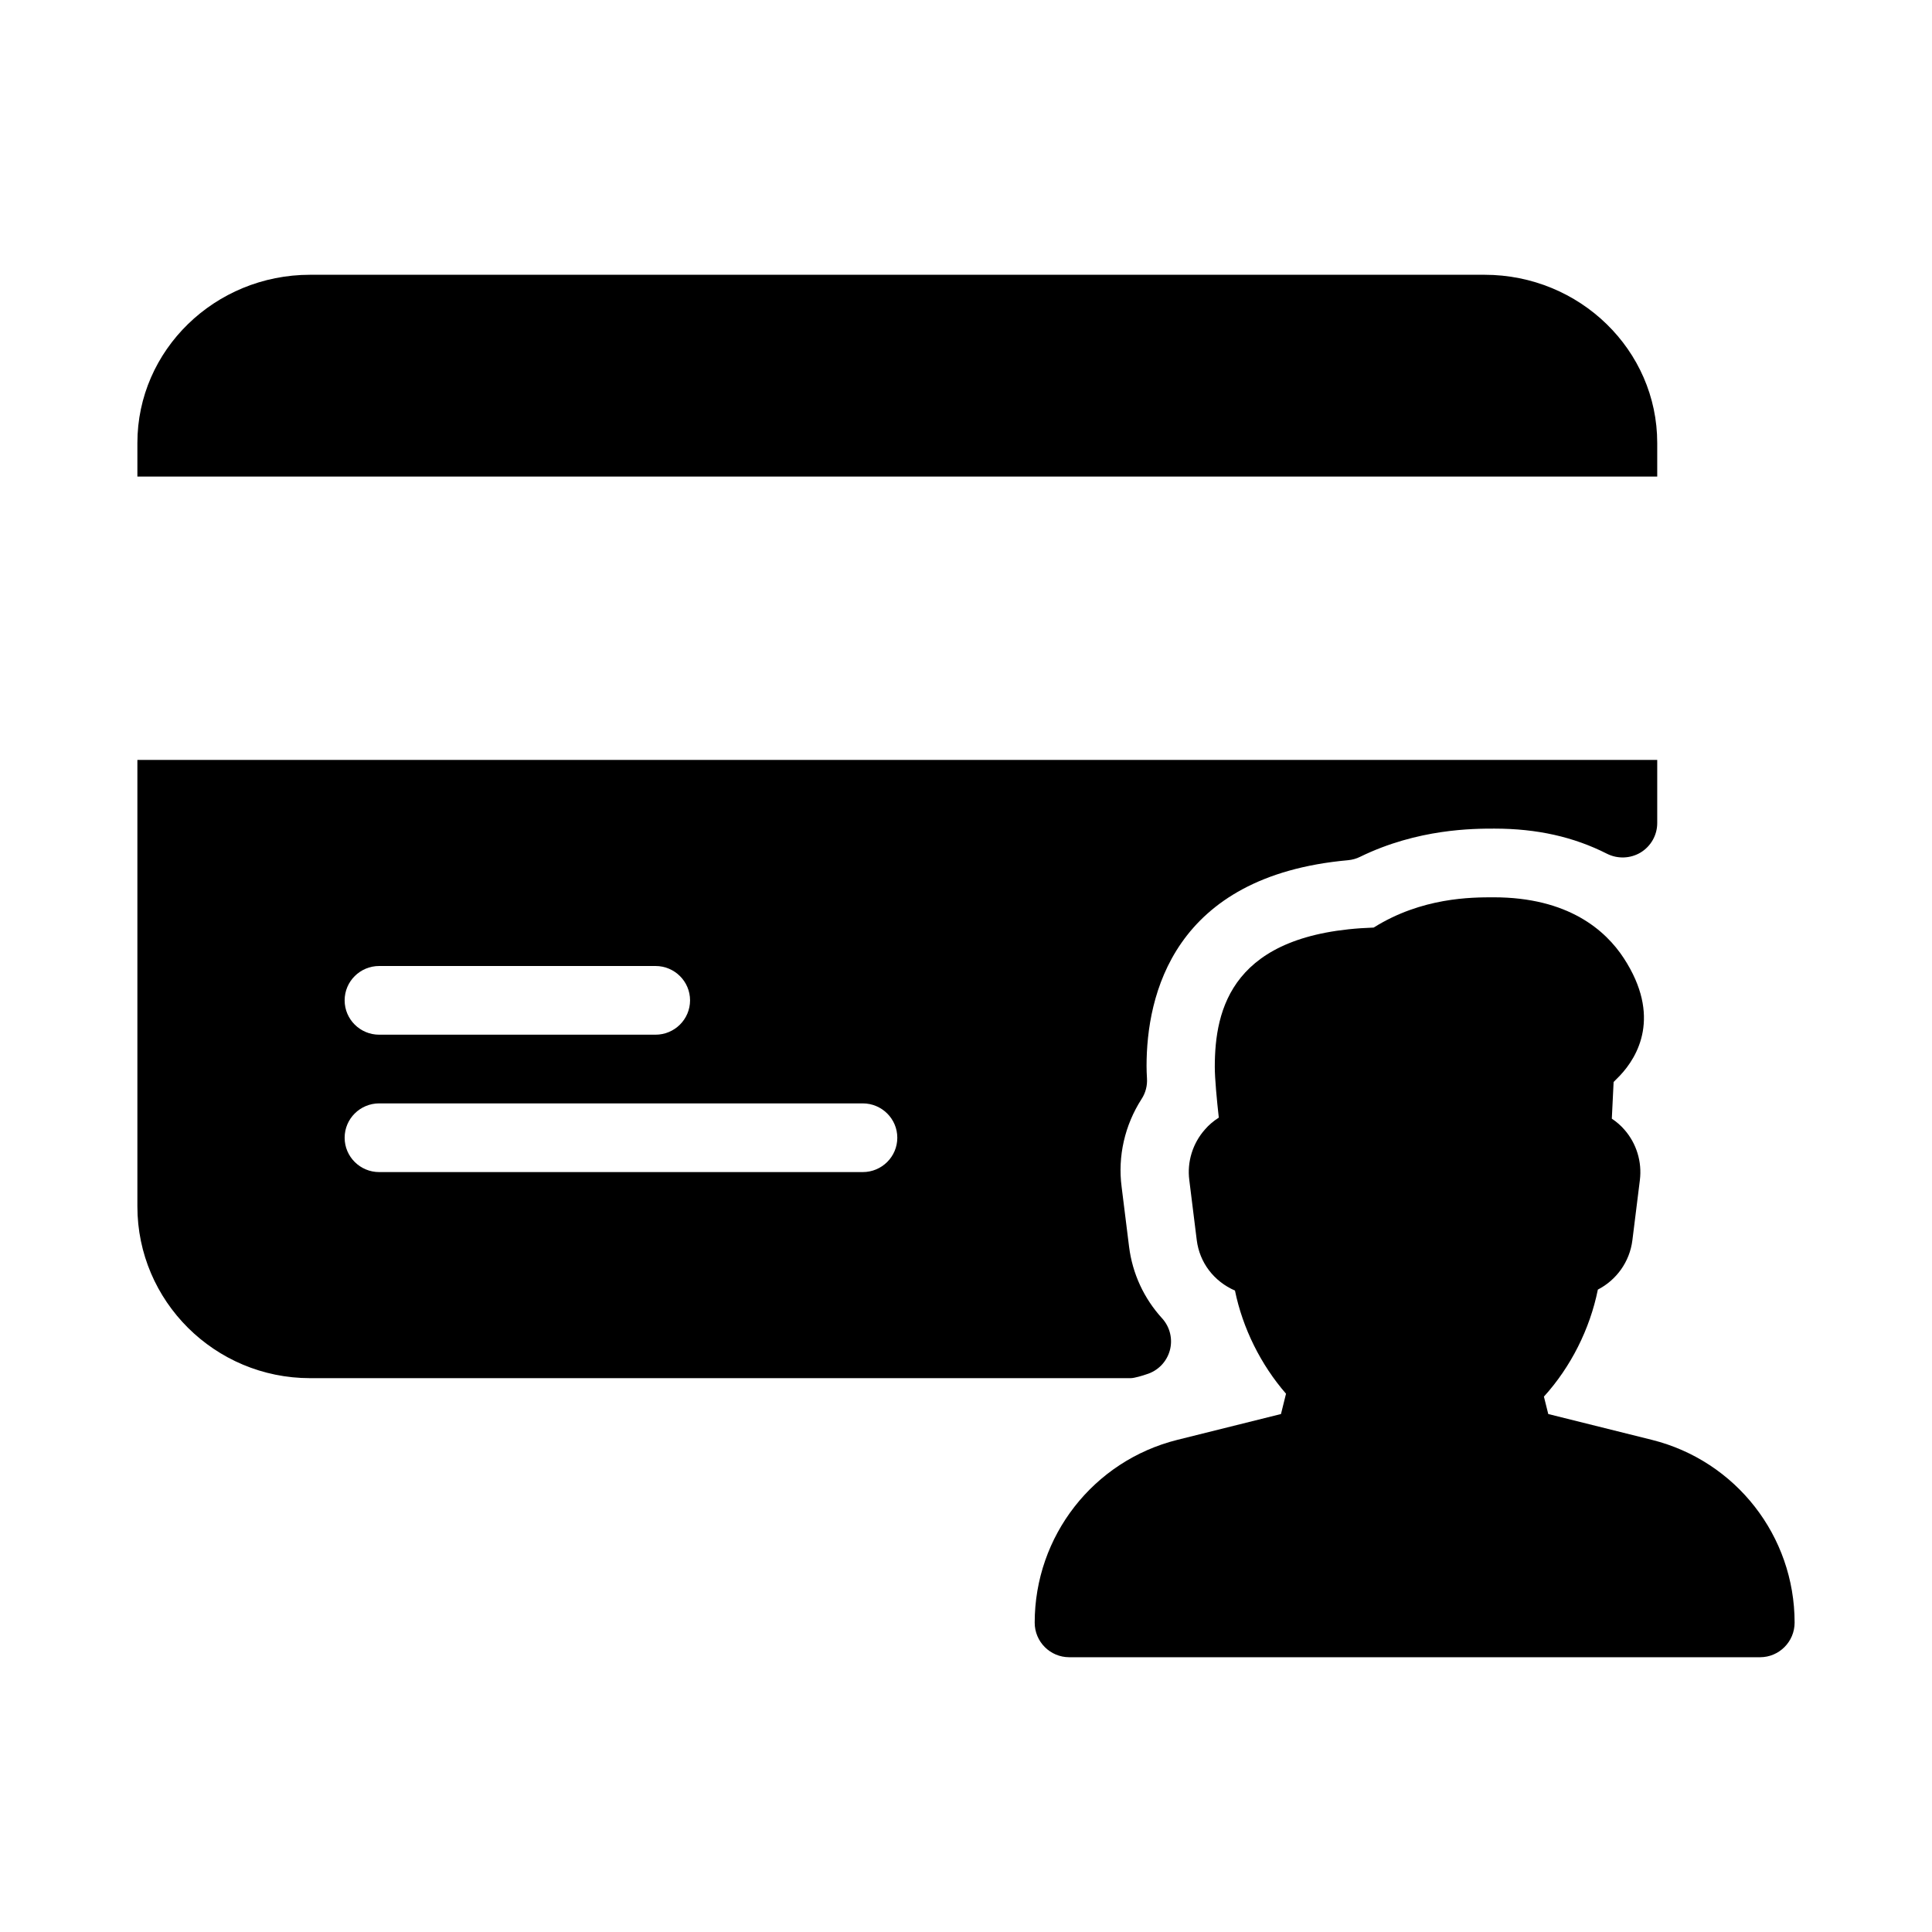 <?xml version="1.0" encoding="UTF-8"?>
<svg width="450px" height="450px" viewBox="0 0 450 450" version="1.1" xmlns="http://www.w3.org/2000/svg" xmlns:xlink="http://www.w3.org/1999/xlink">
    <!-- Generator: Sketch 52.5 (67469) - http://www.bohemiancoding.com/sketch -->
    <title>Salesforce SVG Icon</title>
    <desc>Created with Sketch.</desc>
    <g id="Salesforce-SVG-Icon" stroke="none" stroke-width="1" fill="none" fill-rule="evenodd">
        <g id="credit-card" transform="translate(32, 64)" fill="#000000">
            <path d="M354,39.166 C354,17.562 335.962,0 313.773,0 L40.227,0 C18.038,0 0,17.562 0,39.166 L0,47 L354,47 L354,39.166 Z" id="Path"></path>
            <path d="M352.772,271.373 L328.62,265.354 L327.606,261.298 C333.881,254.379 338.322,245.544 340.173,236.372 C344.469,234.151 347.591,229.935 348.218,224.849 L349.956,210.881 C350.487,206.633 349.184,202.352 346.368,199.134 C345.499,198.136 344.518,197.284 343.424,196.56 L343.842,188.015 L345.306,186.534 C349.458,182.141 355.057,172.711 346.191,159.145 C341.975,152.708 333.302,145 315.876,145 C310.759,145 299.189,145 287.958,152.048 C254.843,153.191 250.949,171.054 250.949,184.523 C250.949,187.178 251.416,192.167 251.882,196.318 C250.691,197.075 249.581,197.992 248.648,199.086 C245.784,202.321 244.464,206.633 245.011,210.866 L246.749,224.866 C247.409,230.096 250.74,234.457 255.647,236.597 C257.449,245.384 261.665,253.865 267.538,260.623 L266.364,265.355 L242.212,271.373 C222.677,276.265 209,293.774 209,313.954 C209,318.395 212.605,322 217.046,322 L377.954,322 C382.395,322 386,318.379 386,313.938 C385.999,293.773 372.322,276.264 352.772,271.373 Z" id="Path"></path>
            <path d="M235.023,256.104 C237.662,255.32 239.722,253.239 240.462,250.584 C241.202,247.944 240.526,245.096 238.676,243.064 C234.444,238.423 231.773,232.663 230.985,226.407 L229.247,212.44 C228.314,205.32 229.987,198.055 233.897,191.976 C234.83,190.552 235.265,188.856 235.152,187.16 C235.088,186.104 235.056,185.128 235.056,184.28 C235.056,167.96 241.154,140.04 281.977,136.36 C282.974,136.264 283.923,136.008 284.809,135.56 C298.261,129 311.214,129 316.089,129 C325.985,129 334.545,130.92 342.301,134.856 C344.779,136.104 347.772,135.992 350.154,134.552 C352.535,133.096 354,130.504 354,127.72 L354,113 L0,113 L0,217 C0,239.064 18.038,257 40.227,257 L231.354,257 C232.223,257 234.218,256.392 235.023,256.104 Z M56.318,161 L120.681,161 C125.122,161 128.727,164.584 128.727,169 C128.727,173.416 125.122,177 120.681,177 L56.318,177 C51.877,177 48.273,173.416 48.273,169 C48.273,164.584 51.877,161 56.318,161 Z M168.954,209 L56.318,209 C51.877,209 48.273,205.416 48.273,201 C48.273,196.584 51.877,193 56.318,193 L168.954,193 C173.395,193 177,196.584 177,201 C177,205.416 173.395,209 168.954,209 Z" id="Shape" fill-rule="nonzero"></path>
        </g>
    </g>
</svg>